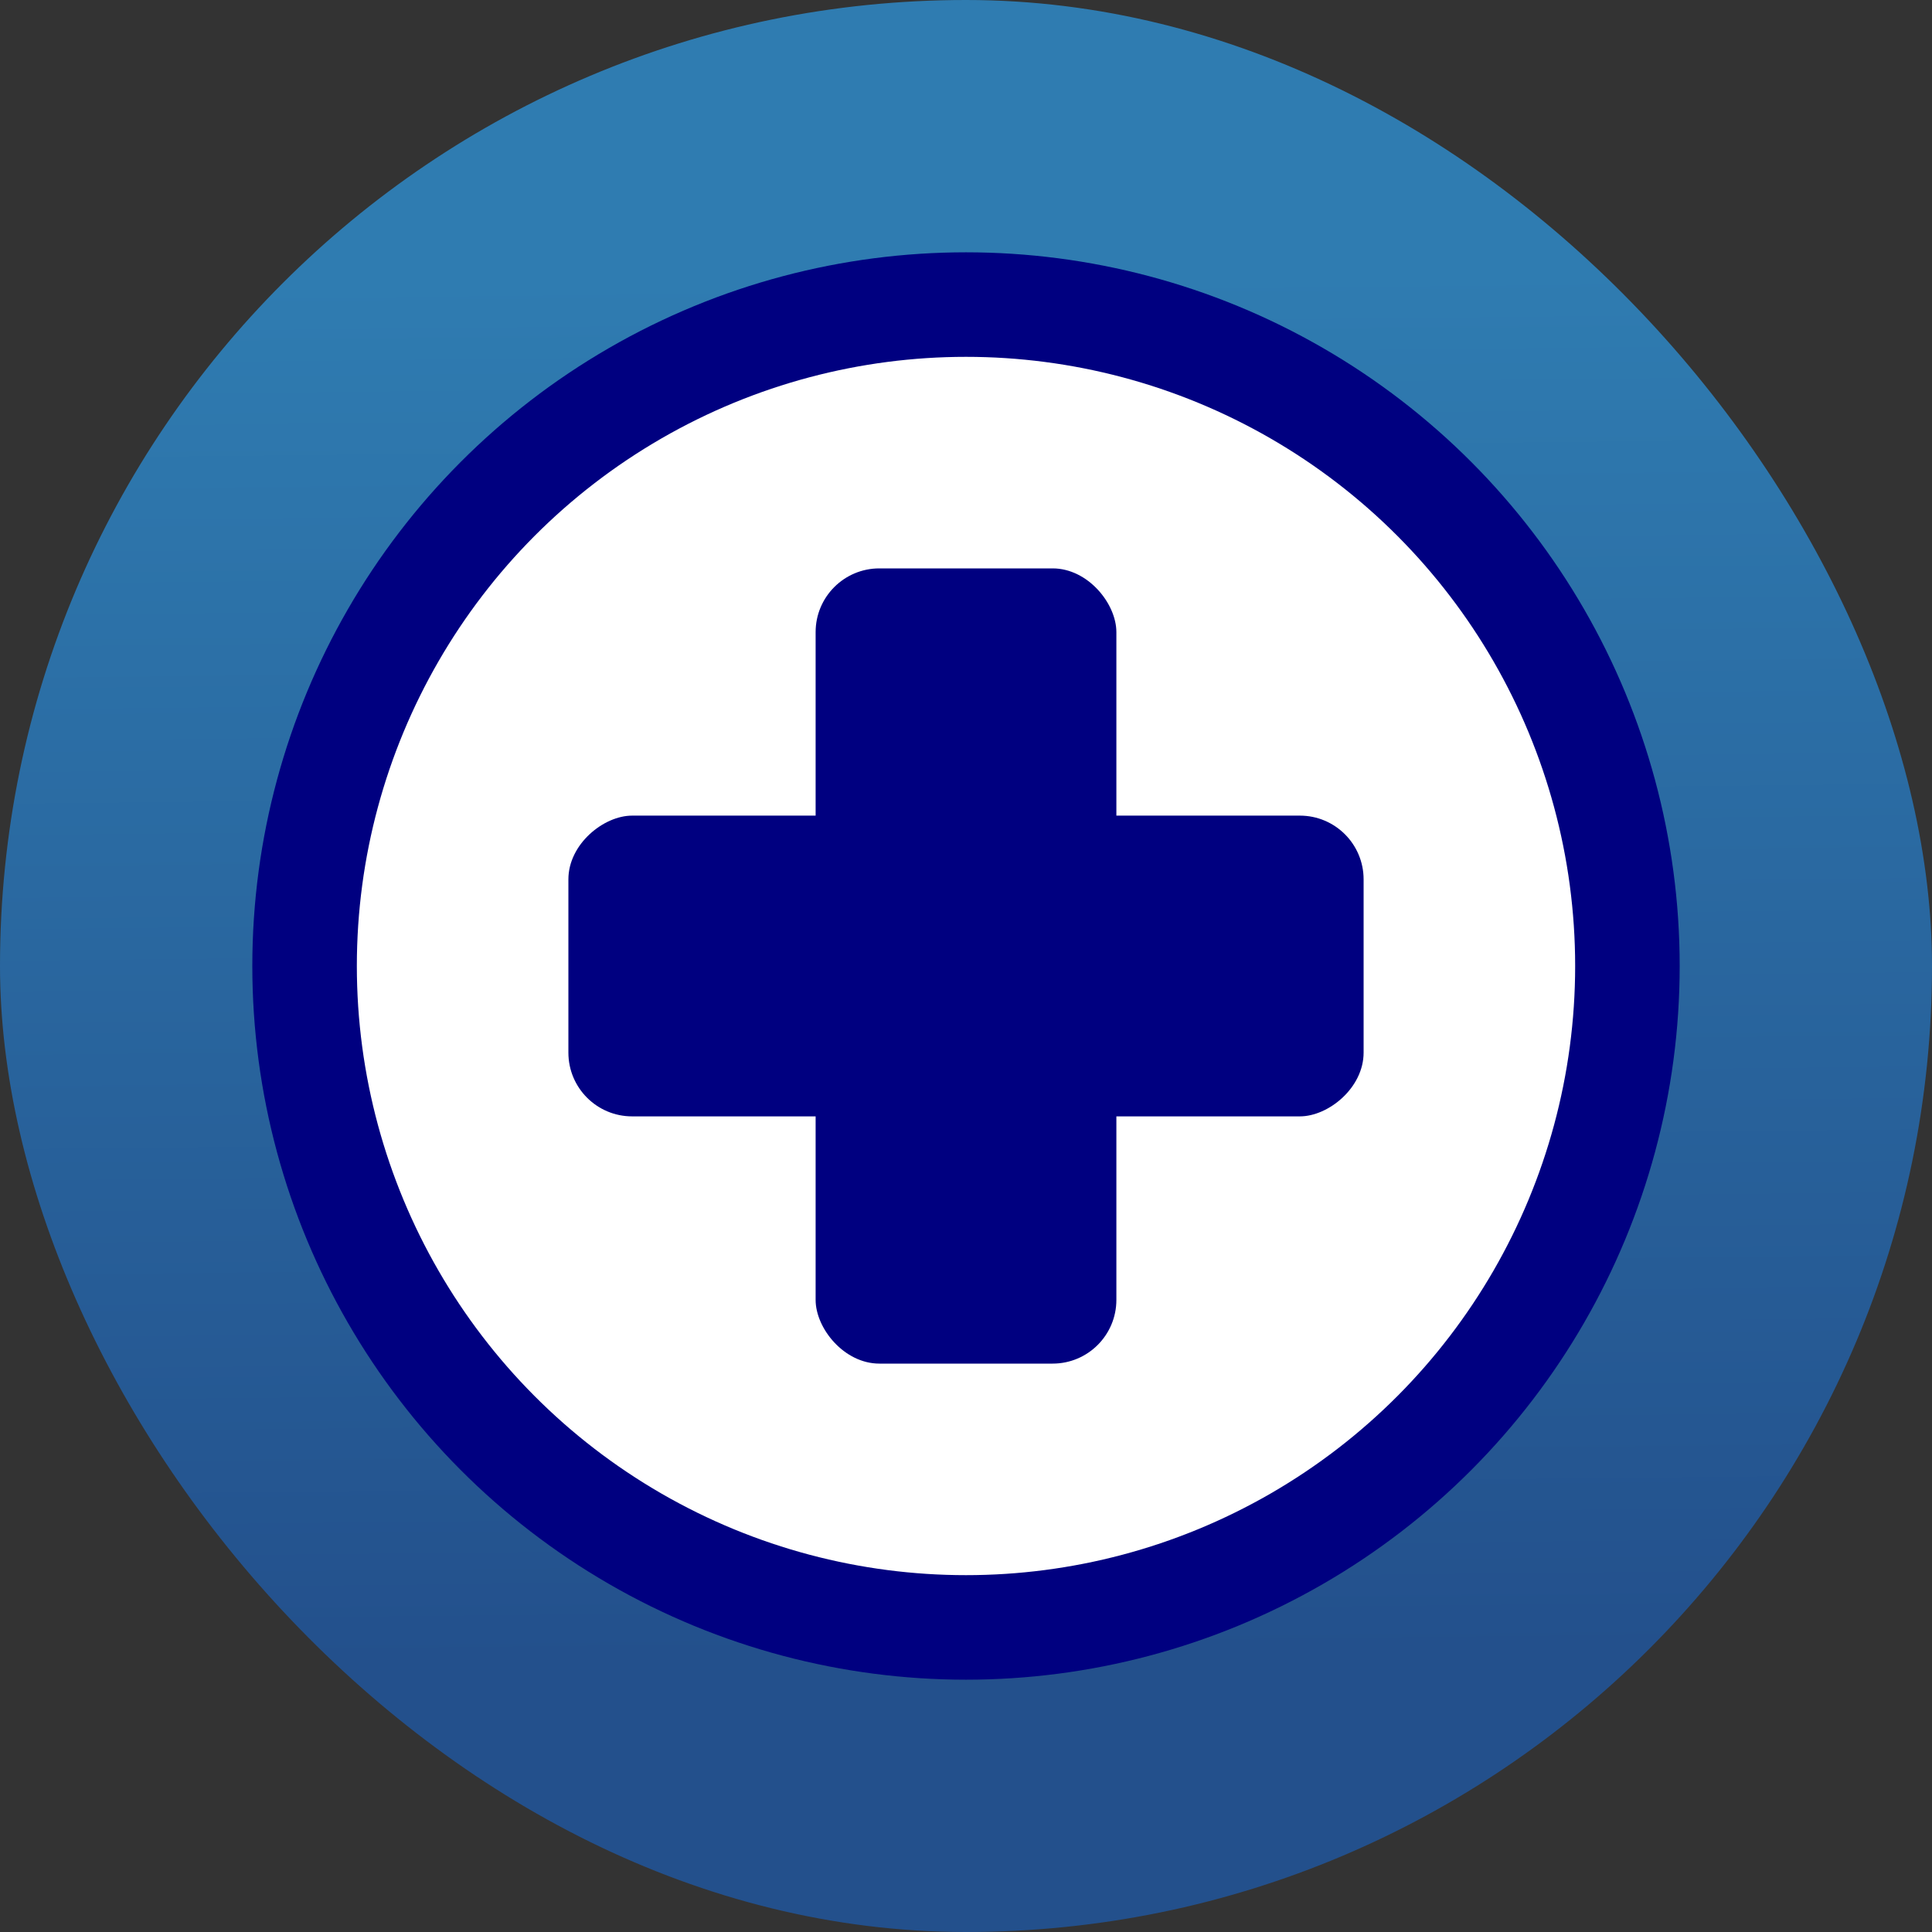 <?xml version="1.0" encoding="UTF-8" standalone="no"?>
<!-- Created with Inkscape (http://www.inkscape.org/) -->

<svg
   width="640"
   height="640"
   viewBox="0 0 640 640"
   version="1.1"
   id="svg5"
   xml:space="preserve"
   xmlns:xlink="http://www.w3.org/1999/xlink"
   xmlns="http://www.w3.org/2000/svg"
   xmlns:svg="http://www.w3.org/2000/svg"><rect x="0" y="0" width="640" height="640" fill="#333333" stroke="none"/><defs
     id="defs2"><linearGradient
       id="linearGradient1117"><stop
         style="stop-color:#23508c;stop-opacity:1;"
         offset="0"
         id="stop1113" /><stop
         style="stop-color:#2f7cb1;stop-opacity:1;"
         offset="1"
         id="stop1115" /></linearGradient><linearGradient
       xlink:href="#linearGradient1117"
       id="linearGradient9388"
       gradientUnits="userSpaceOnUse"
       x1="-666.269"
       y1="548.865"
       x2="-671.045"
       y2="91.135"
       gradientTransform="translate(1002.985)" /></defs><g
     id="layer1"><g
       id="id_launcher_rounded"><rect
         style="fill:url(#linearGradient9388);fill-opacity:1;stroke-width:0.193"
         id="rect9376"
         width="640"
         height="640"
         x="0"
         y="2e-06"
         ry="320" /><g
         id="g9386"
         transform="translate(1002.985)"><circle
           style="fill:#000080;stroke-width:0.127"
           id="circle9378"
           cx="-682.985"
           cy="320"
           r="236.418" /><circle
           style="fill:#ffffff;fill-opacity:1;stroke-width:0.108"
           id="circle9380"
           cx="-682.985"
           cy="320"
           r="201.791" /><rect
           style="fill:#000080;fill-opacity:1;stroke-width:0.159"
           id="rect9382"
           width="99.628"
           height="263.424"
           x="-732.799"
           y="188.288"
           ry="21.108" /><rect
           style="fill:#000080;fill-opacity:1;stroke-width:0.159"
           id="rect9384"
           width="99.628"
           height="263.424"
           x="270.186"
           y="551.273"
           ry="21.108"
           transform="rotate(90)" /></g></g></g></svg>

